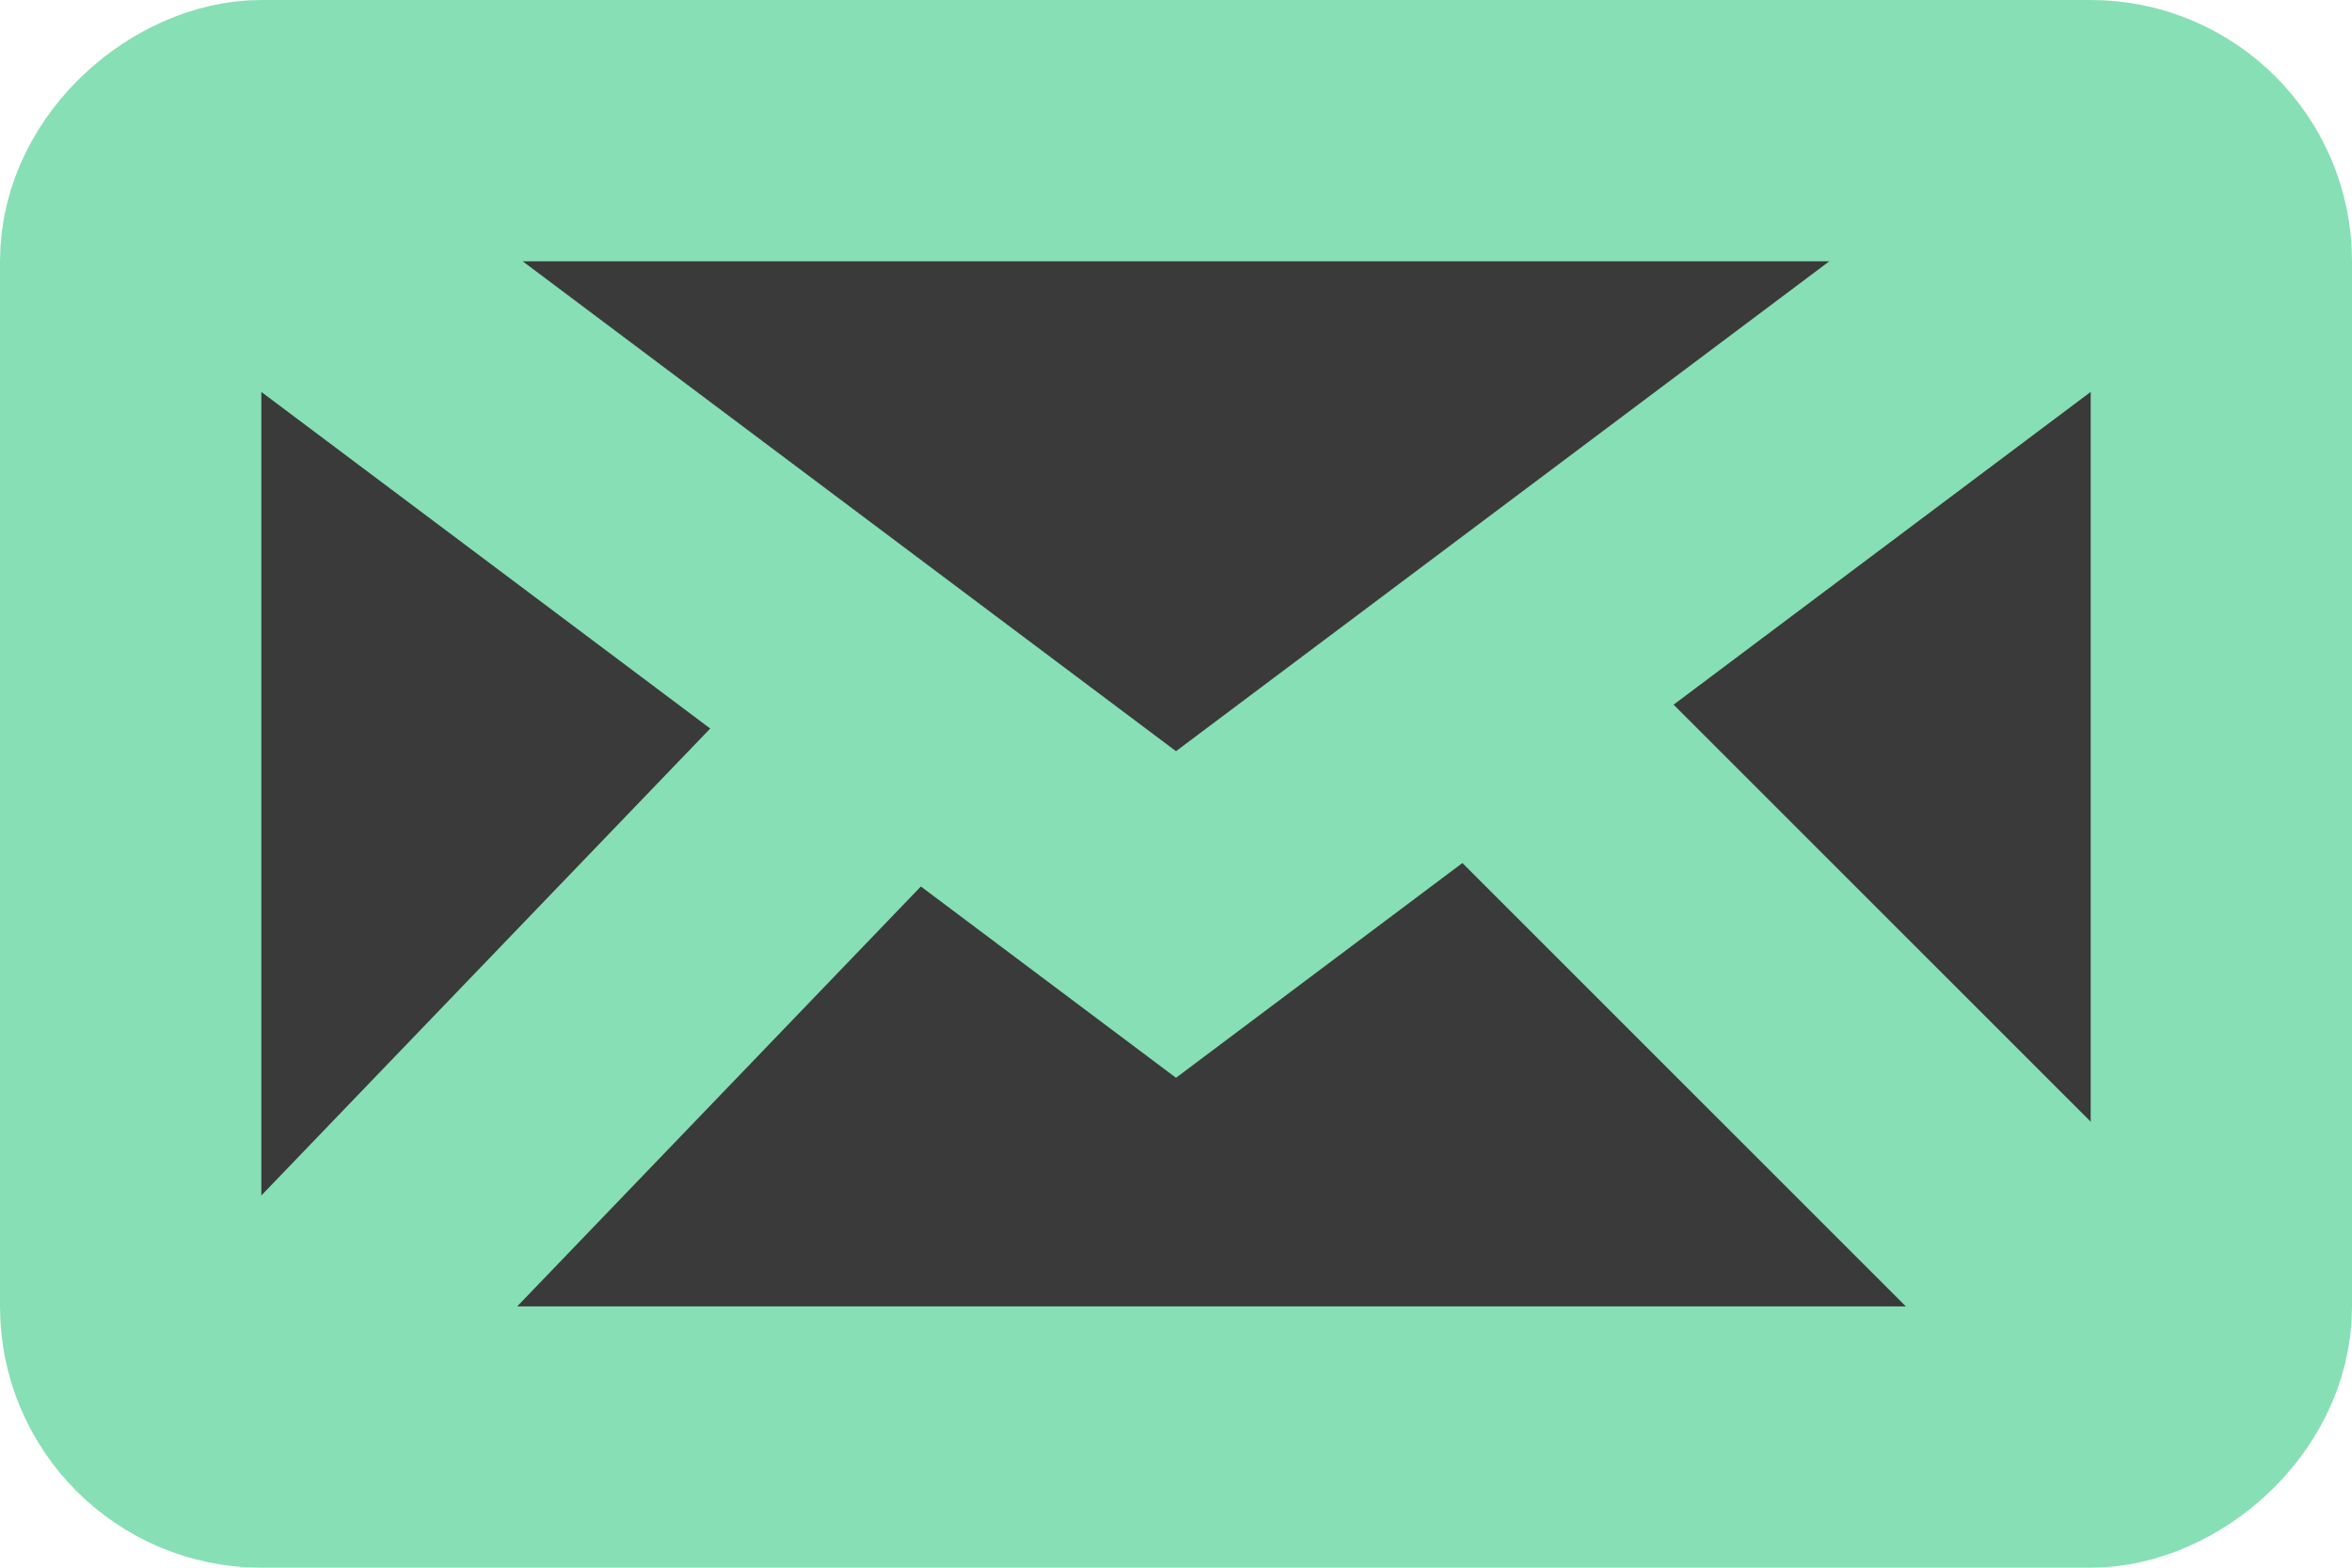 <svg width="18" height="12" viewBox="0 0 18 12" fill="none" xmlns="http://www.w3.org/2000/svg">
<rect x="1" y="11" width="10" height="16" rx="1" transform="rotate(-90 1 11)" fill="#3a3a3a" stroke="#87DFB5" stroke-width="2"/>
<path d="M1 1L9 7L17 1" stroke="#87DFB5" stroke-width="2"/>
<path d="M11.6 5.6L16.594 10.594" stroke="#87DFB5" stroke-width="2" stroke-linecap="round"/>
<path d="M2 10.594L6.8 5.6" stroke="#87DFB5" stroke-width="2" stroke-linecap="round"/>
</svg>
